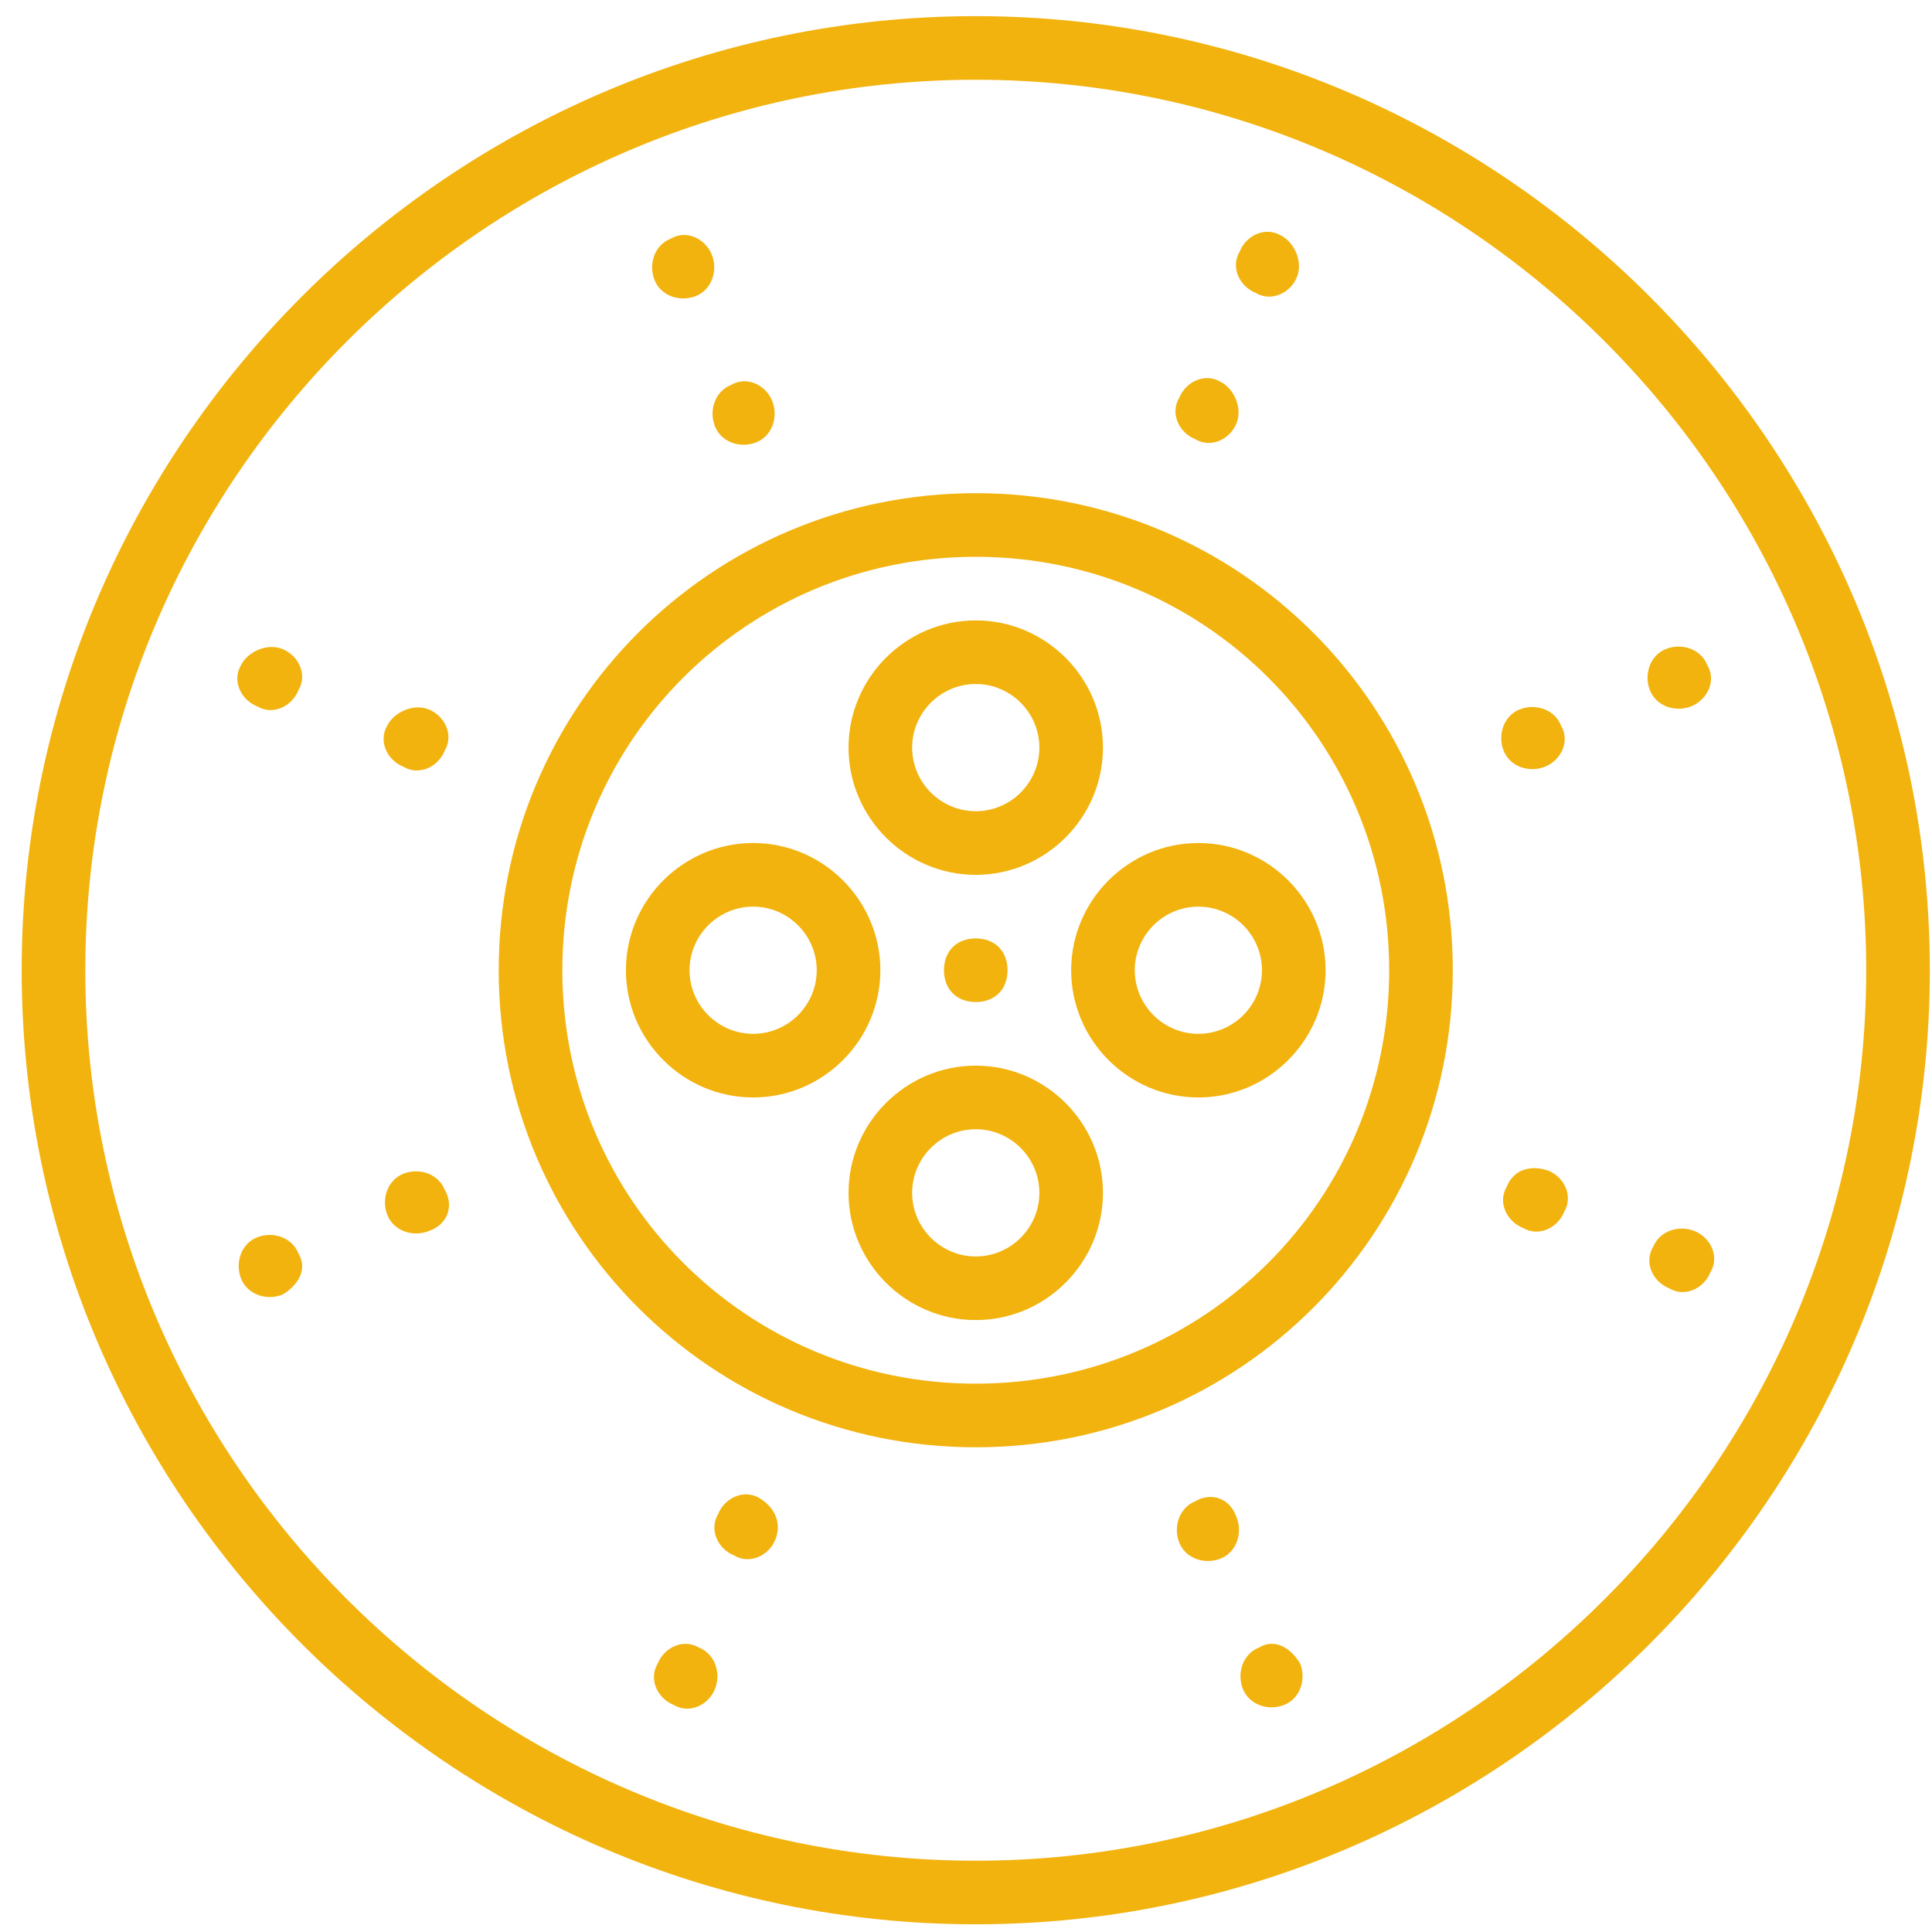 <svg width="81" height="81" viewBox="0 0 81 81" fill="none" xmlns="http://www.w3.org/2000/svg">
<path d="M40.909 0.677C18.909 0.677 0.909 18.677 0.909 40.678C0.909 62.678 18.909 80.677 40.909 80.677C62.909 80.677 80.909 62.678 80.909 40.678C80.909 18.677 62.909 0.677 40.909 0.677ZM40.909 78.011C20.376 78.011 3.576 61.211 3.576 40.678C3.576 20.144 20.376 3.344 40.909 3.344C61.442 3.344 78.242 20.144 78.242 40.678C78.242 61.211 61.442 78.011 40.909 78.011Z" fill="#F3B30E"/>
<path d="M40.909 20.677C29.842 20.677 20.909 29.611 20.909 40.678C20.909 51.744 29.842 60.678 40.909 60.678C51.976 60.678 60.909 51.744 60.909 40.678C60.909 29.611 51.976 20.677 40.909 20.677ZM40.909 58.011C31.309 58.011 23.576 50.278 23.576 40.678C23.576 31.078 31.309 23.344 40.909 23.344C50.509 23.344 58.242 31.078 58.242 40.678C58.242 50.278 50.509 58.011 40.909 58.011Z" fill="#F3B30E"/>
<path d="M40.909 36.678C43.842 36.678 46.242 34.278 46.242 31.344C46.242 28.411 43.842 26.011 40.909 26.011C37.976 26.011 35.576 28.411 35.576 31.344C35.576 34.278 37.976 36.678 40.909 36.678ZM40.909 28.677C42.376 28.677 43.576 29.878 43.576 31.344C43.576 32.811 42.376 34.011 40.909 34.011C39.442 34.011 38.242 32.811 38.242 31.344C38.242 29.878 39.442 28.677 40.909 28.677Z" fill="#F3B30E"/>
<path d="M40.909 44.678C37.976 44.678 35.576 47.078 35.576 50.011C35.576 52.944 37.976 55.344 40.909 55.344C43.842 55.344 46.242 52.944 46.242 50.011C46.242 47.078 43.842 44.678 40.909 44.678ZM40.909 52.678C39.442 52.678 38.242 51.477 38.242 50.011C38.242 48.544 39.442 47.344 40.909 47.344C42.376 47.344 43.576 48.544 43.576 50.011C43.576 51.477 42.376 52.678 40.909 52.678Z" fill="#F3B30E"/>
<path d="M31.576 35.344C28.642 35.344 26.242 37.744 26.242 40.678C26.242 43.611 28.642 46.011 31.576 46.011C34.509 46.011 36.909 43.611 36.909 40.678C36.909 37.744 34.509 35.344 31.576 35.344ZM31.576 43.344C30.109 43.344 28.909 42.144 28.909 40.678C28.909 39.211 30.109 38.011 31.576 38.011C33.042 38.011 34.242 39.211 34.242 40.678C34.242 42.144 33.042 43.344 31.576 43.344Z" fill="#F3B30E"/>
<path d="M44.909 40.678C44.909 43.611 47.309 46.011 50.242 46.011C53.176 46.011 55.576 43.611 55.576 40.678C55.576 37.744 53.176 35.344 50.242 35.344C47.309 35.344 44.909 37.744 44.909 40.678ZM52.909 40.678C52.909 42.144 51.709 43.344 50.242 43.344C48.776 43.344 47.576 42.144 47.576 40.678C47.576 39.211 48.776 38.011 50.242 38.011C51.709 38.011 52.909 39.211 52.909 40.678Z" fill="#F3B30E"/>
<path d="M39.576 40.678C39.576 41.477 40.109 42.011 40.909 42.011C41.709 42.011 42.242 41.477 42.242 40.678C42.242 39.877 41.709 39.344 40.909 39.344C40.109 39.344 39.576 39.877 39.576 40.678Z" fill="#F3B30E"/>
<path d="M11.842 27.211C11.176 26.944 10.376 27.344 10.109 27.878C9.709 28.544 10.109 29.344 10.776 29.611C11.443 30.011 12.242 29.611 12.509 28.944C12.909 28.278 12.509 27.478 11.842 27.211Z" fill="#F3B30E"/>
<path d="M16.909 32.144C17.576 32.544 18.376 32.144 18.642 31.477C19.042 30.811 18.642 30.011 17.976 29.744C17.309 29.478 16.509 29.878 16.242 30.411C15.842 31.078 16.242 31.878 16.909 32.144Z" fill="#F3B30E"/>
<path d="M64.909 49.078C64.109 48.811 63.442 49.078 63.176 49.744C62.776 50.411 63.176 51.211 63.843 51.477C64.509 51.877 65.309 51.477 65.576 50.811C65.976 50.144 65.576 49.344 64.909 49.078Z" fill="#F3B30E"/>
<path d="M71.042 51.611C70.376 51.344 69.576 51.611 69.309 52.278C68.909 52.944 69.309 53.744 69.976 54.011C70.642 54.411 71.442 54.011 71.709 53.344C72.109 52.678 71.709 51.877 71.042 51.611Z" fill="#F3B30E"/>
<path d="M52.642 12.277C53.309 12.677 54.109 12.277 54.376 11.611C54.642 10.944 54.242 10.144 53.709 9.877C53.042 9.477 52.242 9.877 51.976 10.544C51.576 11.211 51.976 12.011 52.642 12.277Z" fill="#F3B30E"/>
<path d="M50.109 18.411C50.776 18.811 51.576 18.411 51.842 17.744C52.109 17.077 51.709 16.277 51.176 16.011C50.509 15.611 49.709 16.011 49.442 16.677C49.042 17.344 49.442 18.144 50.109 18.411Z" fill="#F3B30E"/>
<path d="M31.842 62.811C31.176 62.411 30.376 62.811 30.109 63.477C29.709 64.144 30.109 64.944 30.776 65.211C31.442 65.611 32.242 65.211 32.509 64.544C32.776 63.877 32.509 63.211 31.842 62.811Z" fill="#F3B30E"/>
<path d="M29.309 69.078C28.642 68.678 27.842 69.078 27.576 69.744C27.176 70.411 27.576 71.211 28.242 71.478C28.909 71.878 29.709 71.478 29.976 70.811C30.242 70.144 29.976 69.344 29.309 69.078Z" fill="#F3B30E"/>
<path d="M29.176 12.411C29.843 12.144 30.109 11.344 29.843 10.677C29.576 10.011 28.776 9.611 28.109 10.011C27.442 10.277 27.176 11.077 27.442 11.744C27.709 12.411 28.509 12.677 29.176 12.411Z" fill="#F3B30E"/>
<path d="M29.976 17.878C30.242 18.544 31.043 18.811 31.709 18.544C32.376 18.278 32.642 17.477 32.376 16.811C32.109 16.144 31.309 15.744 30.642 16.144C29.976 16.411 29.709 17.211 29.976 17.878Z" fill="#F3B30E"/>
<path d="M50.109 62.944C49.442 63.211 49.176 64.011 49.442 64.678C49.709 65.344 50.509 65.611 51.176 65.344C51.842 65.078 52.109 64.278 51.842 63.611C51.576 62.811 50.776 62.544 50.109 62.944Z" fill="#F3B30E"/>
<path d="M52.776 69.078C52.109 69.344 51.843 70.144 52.109 70.811C52.376 71.478 53.176 71.744 53.842 71.478C54.509 71.211 54.776 70.411 54.509 69.744C54.109 69.078 53.442 68.678 52.776 69.078Z" fill="#F3B30E"/>
<path d="M70.909 29.611C71.576 29.344 71.976 28.544 71.576 27.878C71.309 27.211 70.509 26.944 69.843 27.211C69.176 27.477 68.909 28.277 69.176 28.944C69.442 29.611 70.242 29.878 70.909 29.611Z" fill="#F3B30E"/>
<path d="M64.776 32.144C65.442 31.878 65.843 31.078 65.442 30.411C65.176 29.744 64.376 29.478 63.709 29.744C63.043 30.011 62.776 30.811 63.042 31.477C63.309 32.144 64.109 32.411 64.776 32.144Z" fill="#F3B30E"/>
<path d="M16.909 49.211C16.242 49.477 15.976 50.278 16.242 50.944C16.509 51.611 17.309 51.877 17.976 51.611C18.776 51.344 19.042 50.544 18.642 49.877C18.376 49.211 17.576 48.944 16.909 49.211Z" fill="#F3B30E"/>
<path d="M10.776 51.878C10.109 52.144 9.843 52.944 10.109 53.611C10.376 54.277 11.176 54.544 11.842 54.278C12.509 53.878 12.909 53.211 12.509 52.544C12.242 51.878 11.442 51.611 10.776 51.878Z" fill="#F3B30E"/>
</svg>
